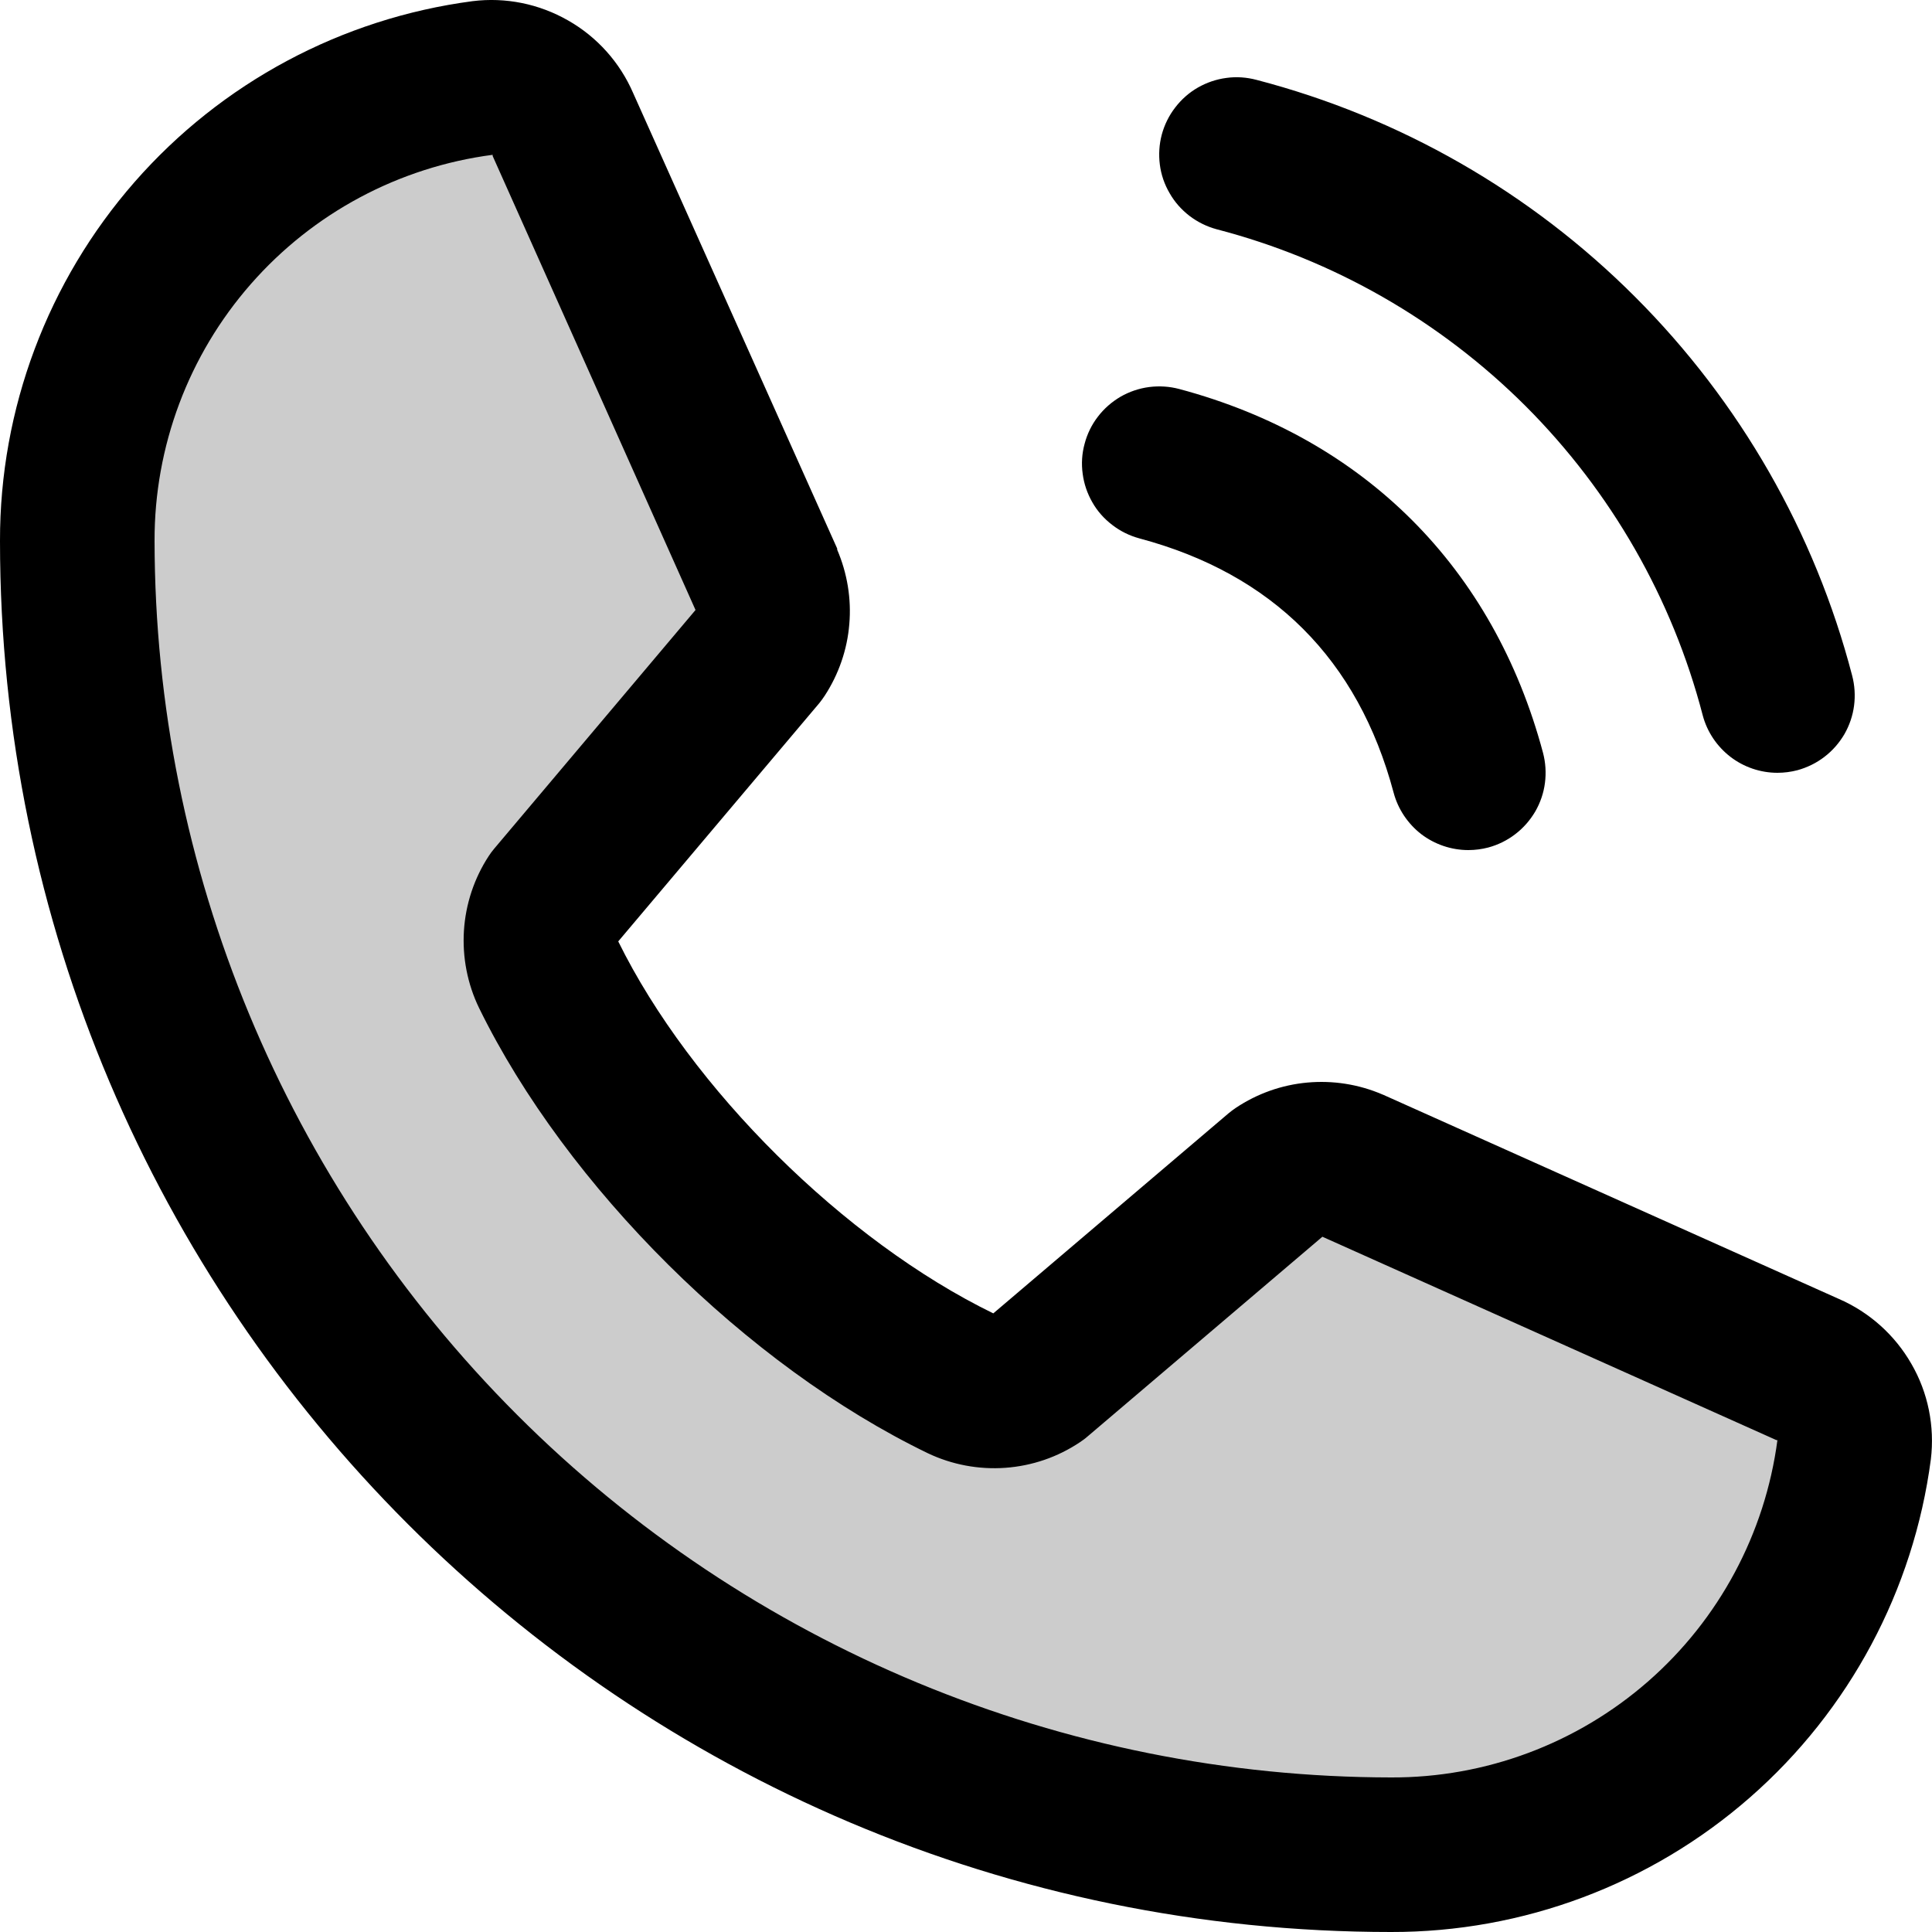 <svg width="15" height="15" viewBox="0 0 15 15" fill="none" xmlns="http://www.w3.org/2000/svg">
<path opacity="0.2" d="M14.395 11.256C14.279 12.127 13.85 12.926 13.188 13.504C12.527 14.083 11.678 14.401 10.8 14.4C8.094 14.4 5.5 13.326 3.587 11.413C1.674 9.5 0.6 6.906 0.6 4.2C0.599 3.322 0.917 2.473 1.496 1.811C2.074 1.15 2.873 0.721 3.744 0.605C3.872 0.589 4.003 0.616 4.115 0.681C4.227 0.746 4.315 0.846 4.366 0.965L5.951 4.505C5.99 4.596 6.006 4.695 5.997 4.793C5.988 4.892 5.956 4.987 5.901 5.07L4.299 6.975C4.242 7.061 4.208 7.16 4.201 7.263C4.194 7.366 4.214 7.468 4.258 7.561C4.878 8.831 6.191 10.128 7.464 10.742C7.558 10.786 7.661 10.805 7.764 10.798C7.867 10.79 7.966 10.755 8.052 10.698L9.927 9.1C10.01 9.045 10.105 9.011 10.205 9.002C10.304 8.993 10.404 9.009 10.496 9.048L14.033 10.633C14.153 10.684 14.253 10.772 14.318 10.884C14.383 10.997 14.411 11.127 14.395 11.256Z" fill="black"/>
<path d="M9.02 1.045C9.041 0.968 9.076 0.897 9.124 0.835C9.172 0.772 9.232 0.719 9.3 0.68C9.368 0.641 9.444 0.615 9.522 0.605C9.6 0.594 9.679 0.6 9.755 0.62C10.868 0.91 11.883 1.492 12.695 2.305C13.508 3.118 14.09 4.132 14.38 5.245C14.4 5.321 14.405 5.4 14.395 5.478C14.385 5.556 14.359 5.632 14.32 5.7C14.28 5.768 14.228 5.828 14.165 5.876C14.103 5.924 14.031 5.959 13.955 5.98C13.905 5.993 13.852 6 13.8 6C13.668 6 13.539 5.956 13.435 5.876C13.33 5.795 13.254 5.682 13.22 5.554C12.984 4.646 12.509 3.818 11.846 3.154C11.182 2.491 10.354 2.016 9.446 1.78C9.369 1.759 9.298 1.724 9.235 1.676C9.173 1.628 9.12 1.569 9.081 1.5C9.041 1.432 9.015 1.357 9.005 1.278C8.995 1.2 9 1.121 9.02 1.045ZM8.846 4.18C9.88 4.456 10.544 5.12 10.82 6.154C10.854 6.282 10.93 6.395 11.034 6.476C11.139 6.556 11.268 6.6 11.4 6.6C11.453 6.6 11.505 6.593 11.555 6.58C11.632 6.559 11.703 6.524 11.765 6.476C11.828 6.428 11.88 6.368 11.92 6.3C11.959 6.232 11.985 6.157 11.995 6.078C12.005 6 12 5.921 11.98 5.845C11.596 4.408 10.592 3.404 9.155 3.02C9.079 3 9 2.995 8.922 3.005C8.844 3.015 8.768 3.041 8.7 3.08C8.632 3.12 8.572 3.172 8.524 3.235C8.476 3.297 8.441 3.369 8.421 3.445C8.4 3.521 8.395 3.601 8.406 3.679C8.416 3.757 8.442 3.832 8.481 3.9C8.52 3.969 8.573 4.028 8.636 4.076C8.698 4.124 8.769 4.159 8.846 4.18ZM14.991 11.331C14.857 12.347 14.358 13.28 13.587 13.955C12.816 14.63 11.825 15.002 10.8 15C4.845 15 6.78655e-06 10.155 6.78655e-06 4.2C-0.002 3.175 0.37 2.184 1.045 1.413C1.72 0.642 2.653 0.143 3.669 0.009C3.926 -0.023 4.186 0.03 4.411 0.159C4.636 0.287 4.813 0.485 4.916 0.723L6.5 4.259V4.268C6.578 4.45 6.611 4.649 6.594 4.846C6.578 5.043 6.512 5.234 6.404 5.4C6.391 5.42 6.377 5.439 6.362 5.458L4.8 7.309C5.362 8.45 6.556 9.634 7.712 10.197L9.538 8.644C9.556 8.629 9.575 8.615 9.594 8.602C9.76 8.491 9.951 8.423 10.15 8.405C10.348 8.387 10.548 8.418 10.732 8.497L10.742 8.501L14.275 10.084C14.513 10.187 14.711 10.364 14.84 10.589C14.97 10.813 15.022 11.074 14.991 11.331ZM13.8 11.181H13.792L10.267 9.602L8.441 11.155C8.423 11.171 8.404 11.184 8.385 11.197C8.212 11.313 8.013 11.381 7.806 11.396C7.599 11.411 7.391 11.372 7.204 11.283C5.799 10.604 4.399 9.214 3.719 7.825C3.629 7.639 3.589 7.432 3.602 7.226C3.615 7.02 3.681 6.82 3.794 6.647C3.807 6.627 3.821 6.608 3.837 6.589L5.4 4.736L3.825 1.211C3.825 1.208 3.825 1.205 3.825 1.202C3.098 1.297 2.43 1.654 1.947 2.206C1.464 2.757 1.198 3.466 1.2 4.2C1.203 6.745 2.215 9.185 4.015 10.985C5.815 12.785 8.255 13.797 10.8 13.8C11.533 13.803 12.242 13.538 12.794 13.056C13.346 12.574 13.704 11.907 13.8 11.18V11.181Z" fill="black"/>
</svg>
